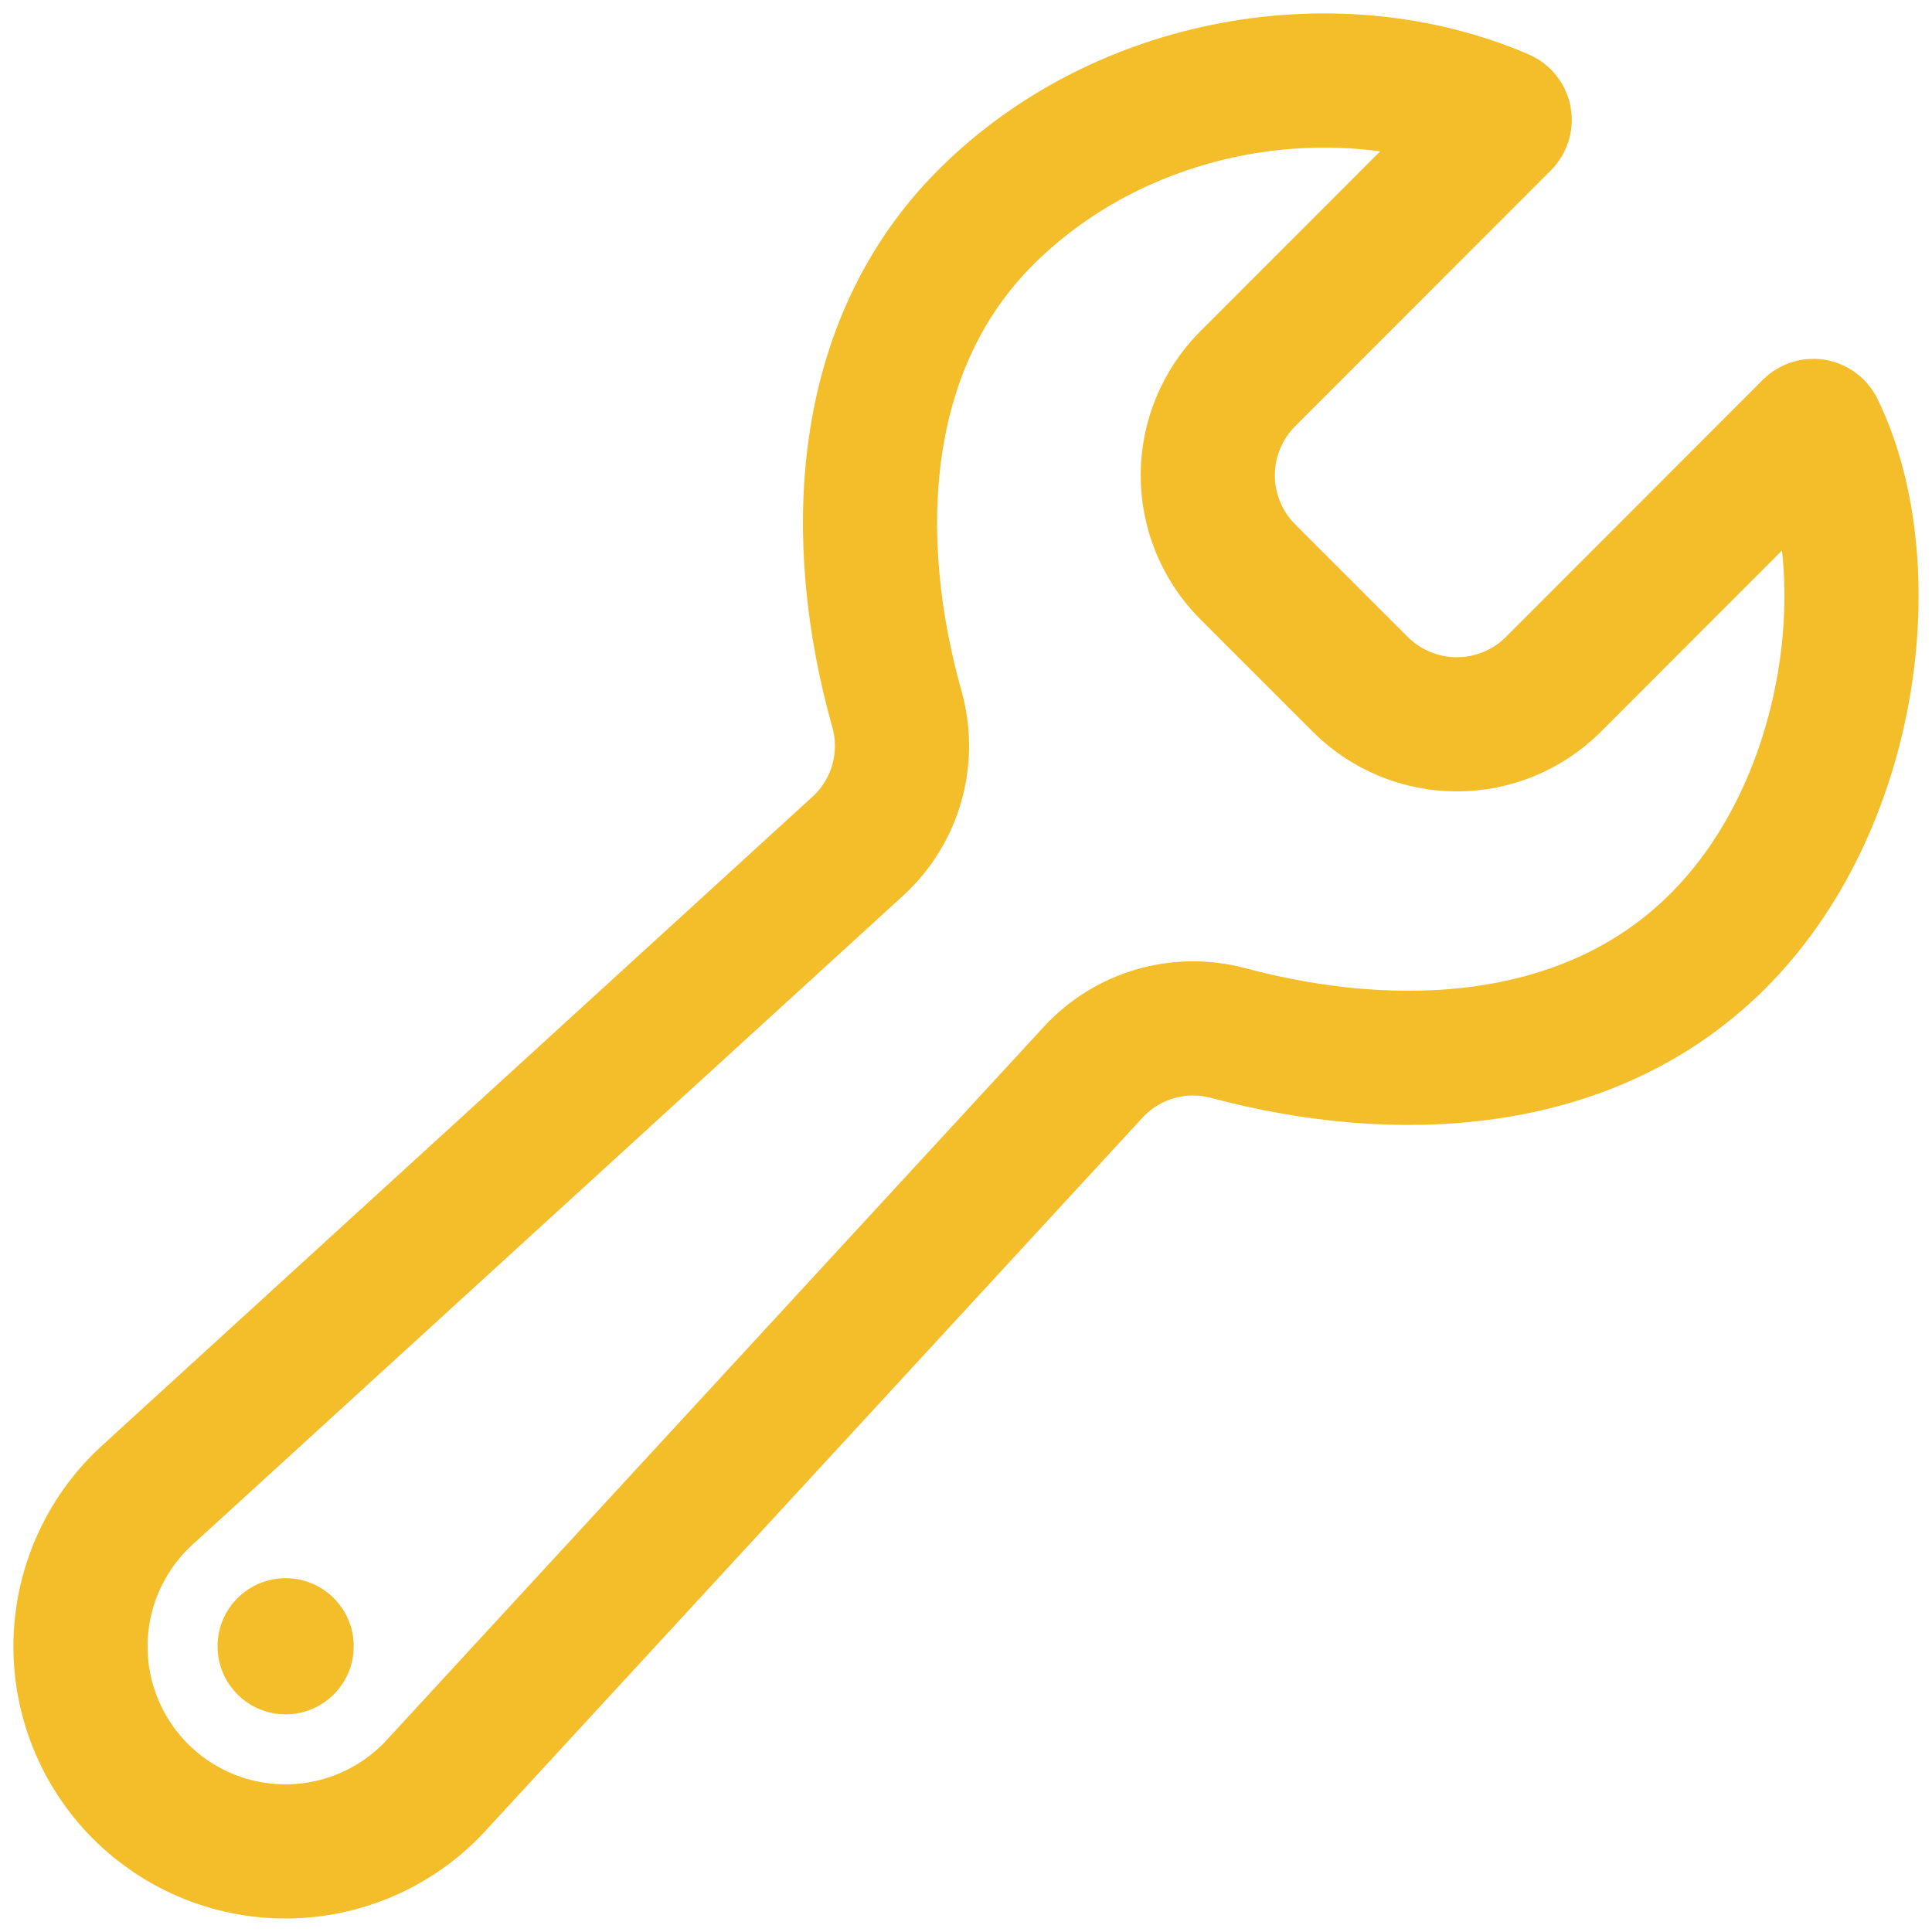 <svg width="72" height="72" viewBox="0 0 72 72" fill="none" xmlns="http://www.w3.org/2000/svg">
<path d="M57.88 25.514C56.926 26.461 55.637 26.993 54.292 26.993C52.948 26.993 51.658 26.461 50.705 25.514L46.491 21.3C45.543 20.347 45.01 19.057 45.01 17.712C45.01 16.367 45.543 15.077 46.491 14.123L56.028 4.582C56.047 4.564 56.061 4.541 56.069 4.516C56.077 4.491 56.079 4.465 56.074 4.439C56.069 4.413 56.058 4.389 56.042 4.369C56.026 4.348 56.004 4.332 55.98 4.322C49.824 1.683 41.843 3.028 36.775 8.06C31.926 12.872 31.65 20.111 33.426 26.429C33.678 27.327 33.678 28.277 33.424 29.175C33.171 30.072 32.674 30.883 31.989 31.516L5.571 55.643C4.792 56.334 4.162 57.177 3.72 58.121C3.279 59.064 3.035 60.088 3.003 61.129C2.972 62.17 3.154 63.207 3.538 64.175C3.923 65.144 4.501 66.023 5.237 66.76C5.974 67.496 6.853 68.075 7.822 68.459C8.79 68.843 9.827 69.025 10.868 68.994C11.909 68.962 12.933 68.718 13.876 68.277C14.82 67.835 15.663 67.206 16.354 66.426L40.752 39.944C41.378 39.271 42.174 38.78 43.057 38.525C43.94 38.27 44.875 38.26 45.763 38.496C52.033 40.176 59.169 39.86 63.955 35.136C69.107 30.062 70.219 21.093 67.721 15.96C67.71 15.937 67.693 15.918 67.673 15.903C67.653 15.888 67.629 15.878 67.605 15.874C67.58 15.87 67.555 15.872 67.531 15.88C67.507 15.887 67.485 15.901 67.467 15.918L57.88 25.514Z" stroke="#F3BE2A" stroke-width="5" stroke-miterlimit="10" stroke-linecap="round"/>
<path d="M10.645 63.889C12.046 63.889 13.182 62.753 13.182 61.352C13.182 59.95 12.046 58.815 10.645 58.815C9.244 58.815 8.108 59.95 8.108 61.352C8.108 62.753 9.244 63.889 10.645 63.889Z" fill="#F3BE2A"/>
</svg>
